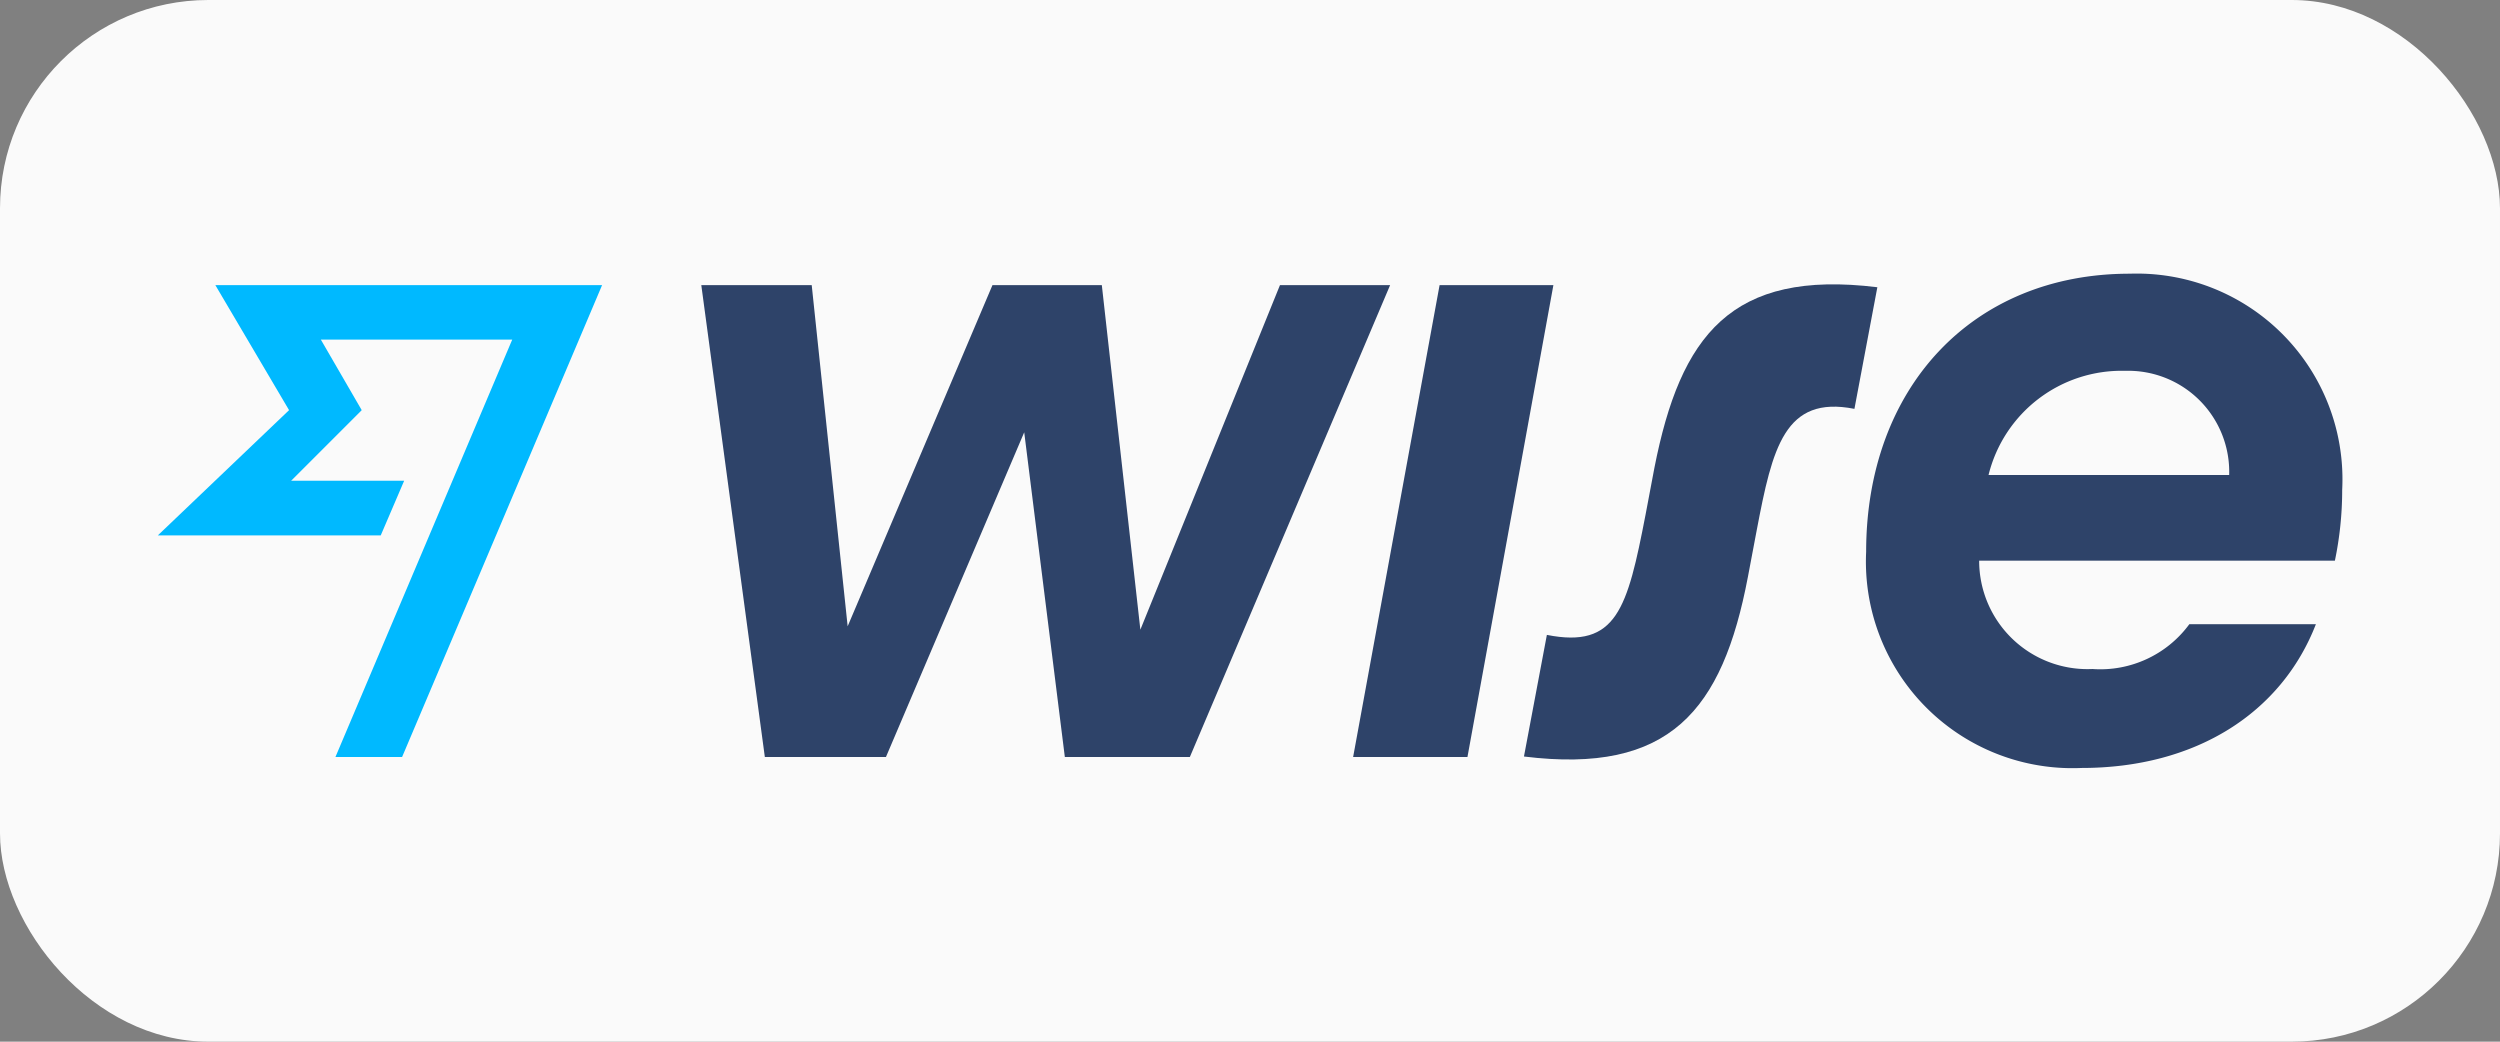 <svg id="Слой_1" data-name="Слой 1" xmlns="http://www.w3.org/2000/svg" viewBox="0 0 96 40"><rect x="0" y="0" width="96" height="40" fill="#808080" stroke="none"/><defs><style>.cls-1{fill:#fafafa;}.cls-2{fill:#2e4369;}.cls-3{fill:#00b9ff;}.cls-4{fill:none;}</style></defs><rect class="cls-1" width="96" height="40" rx="8"/><g id="Blue_Navy" data-name="Blue Navy"><g id="Wise"><path class="cls-2" d="M89.94,18.81a7.9,7.9,0,0,0-8.16-8.3c-6.06,0-10.12,4.4-10.12,10.68a7.93,7.93,0,0,0,8.27,8.3c4.4,0,7.68-2.12,9-5.52H84.07a4.24,4.24,0,0,1-3.72,1.72A4.16,4.16,0,0,1,76,21.53H89.66A13.34,13.34,0,0,0,89.94,18.81Zm-13.58-.57a5.26,5.26,0,0,1,5.24-4,3.88,3.88,0,0,1,4,4Z"/><path class="cls-2" d="M58.52,29.05l.88-4.67c2.68.53,3.09-1,3.79-4.62l.34-1.8c1-5.08,2.94-7.62,8.56-6.93l-.88,4.67c-2.68-.53-3.15,1.5-3.75,4.65l-.34,1.8C66.14,27.3,64.11,29.74,58.52,29.05Z"/><polygon class="cls-2" points="51.96 29.07 55.28 10.95 59.65 10.95 56.35 29.07 51.96 29.07"/><polygon class="cls-2" points="26.93 10.95 31.17 10.95 32.55 24.05 38.11 10.95 42.31 10.95 43.79 24.18 49.15 10.95 53.38 10.95 45.69 29.07 40.89 29.07 39.33 16.6 34.02 29.07 29.37 29.07 26.93 10.95"/></g><polygon id="FF" class="cls-3" points="11.1 15.75 6.06 20.56 14.62 20.56 15.52 18.46 11.18 18.46 13.89 15.75 12.32 13.04 19.67 13.04 12.88 29.07 15.44 29.07 23.12 10.95 8.27 10.95 11.1 15.75"/></g><rect class="cls-4" x="8" y="9" width="84" height="19"/></svg>
